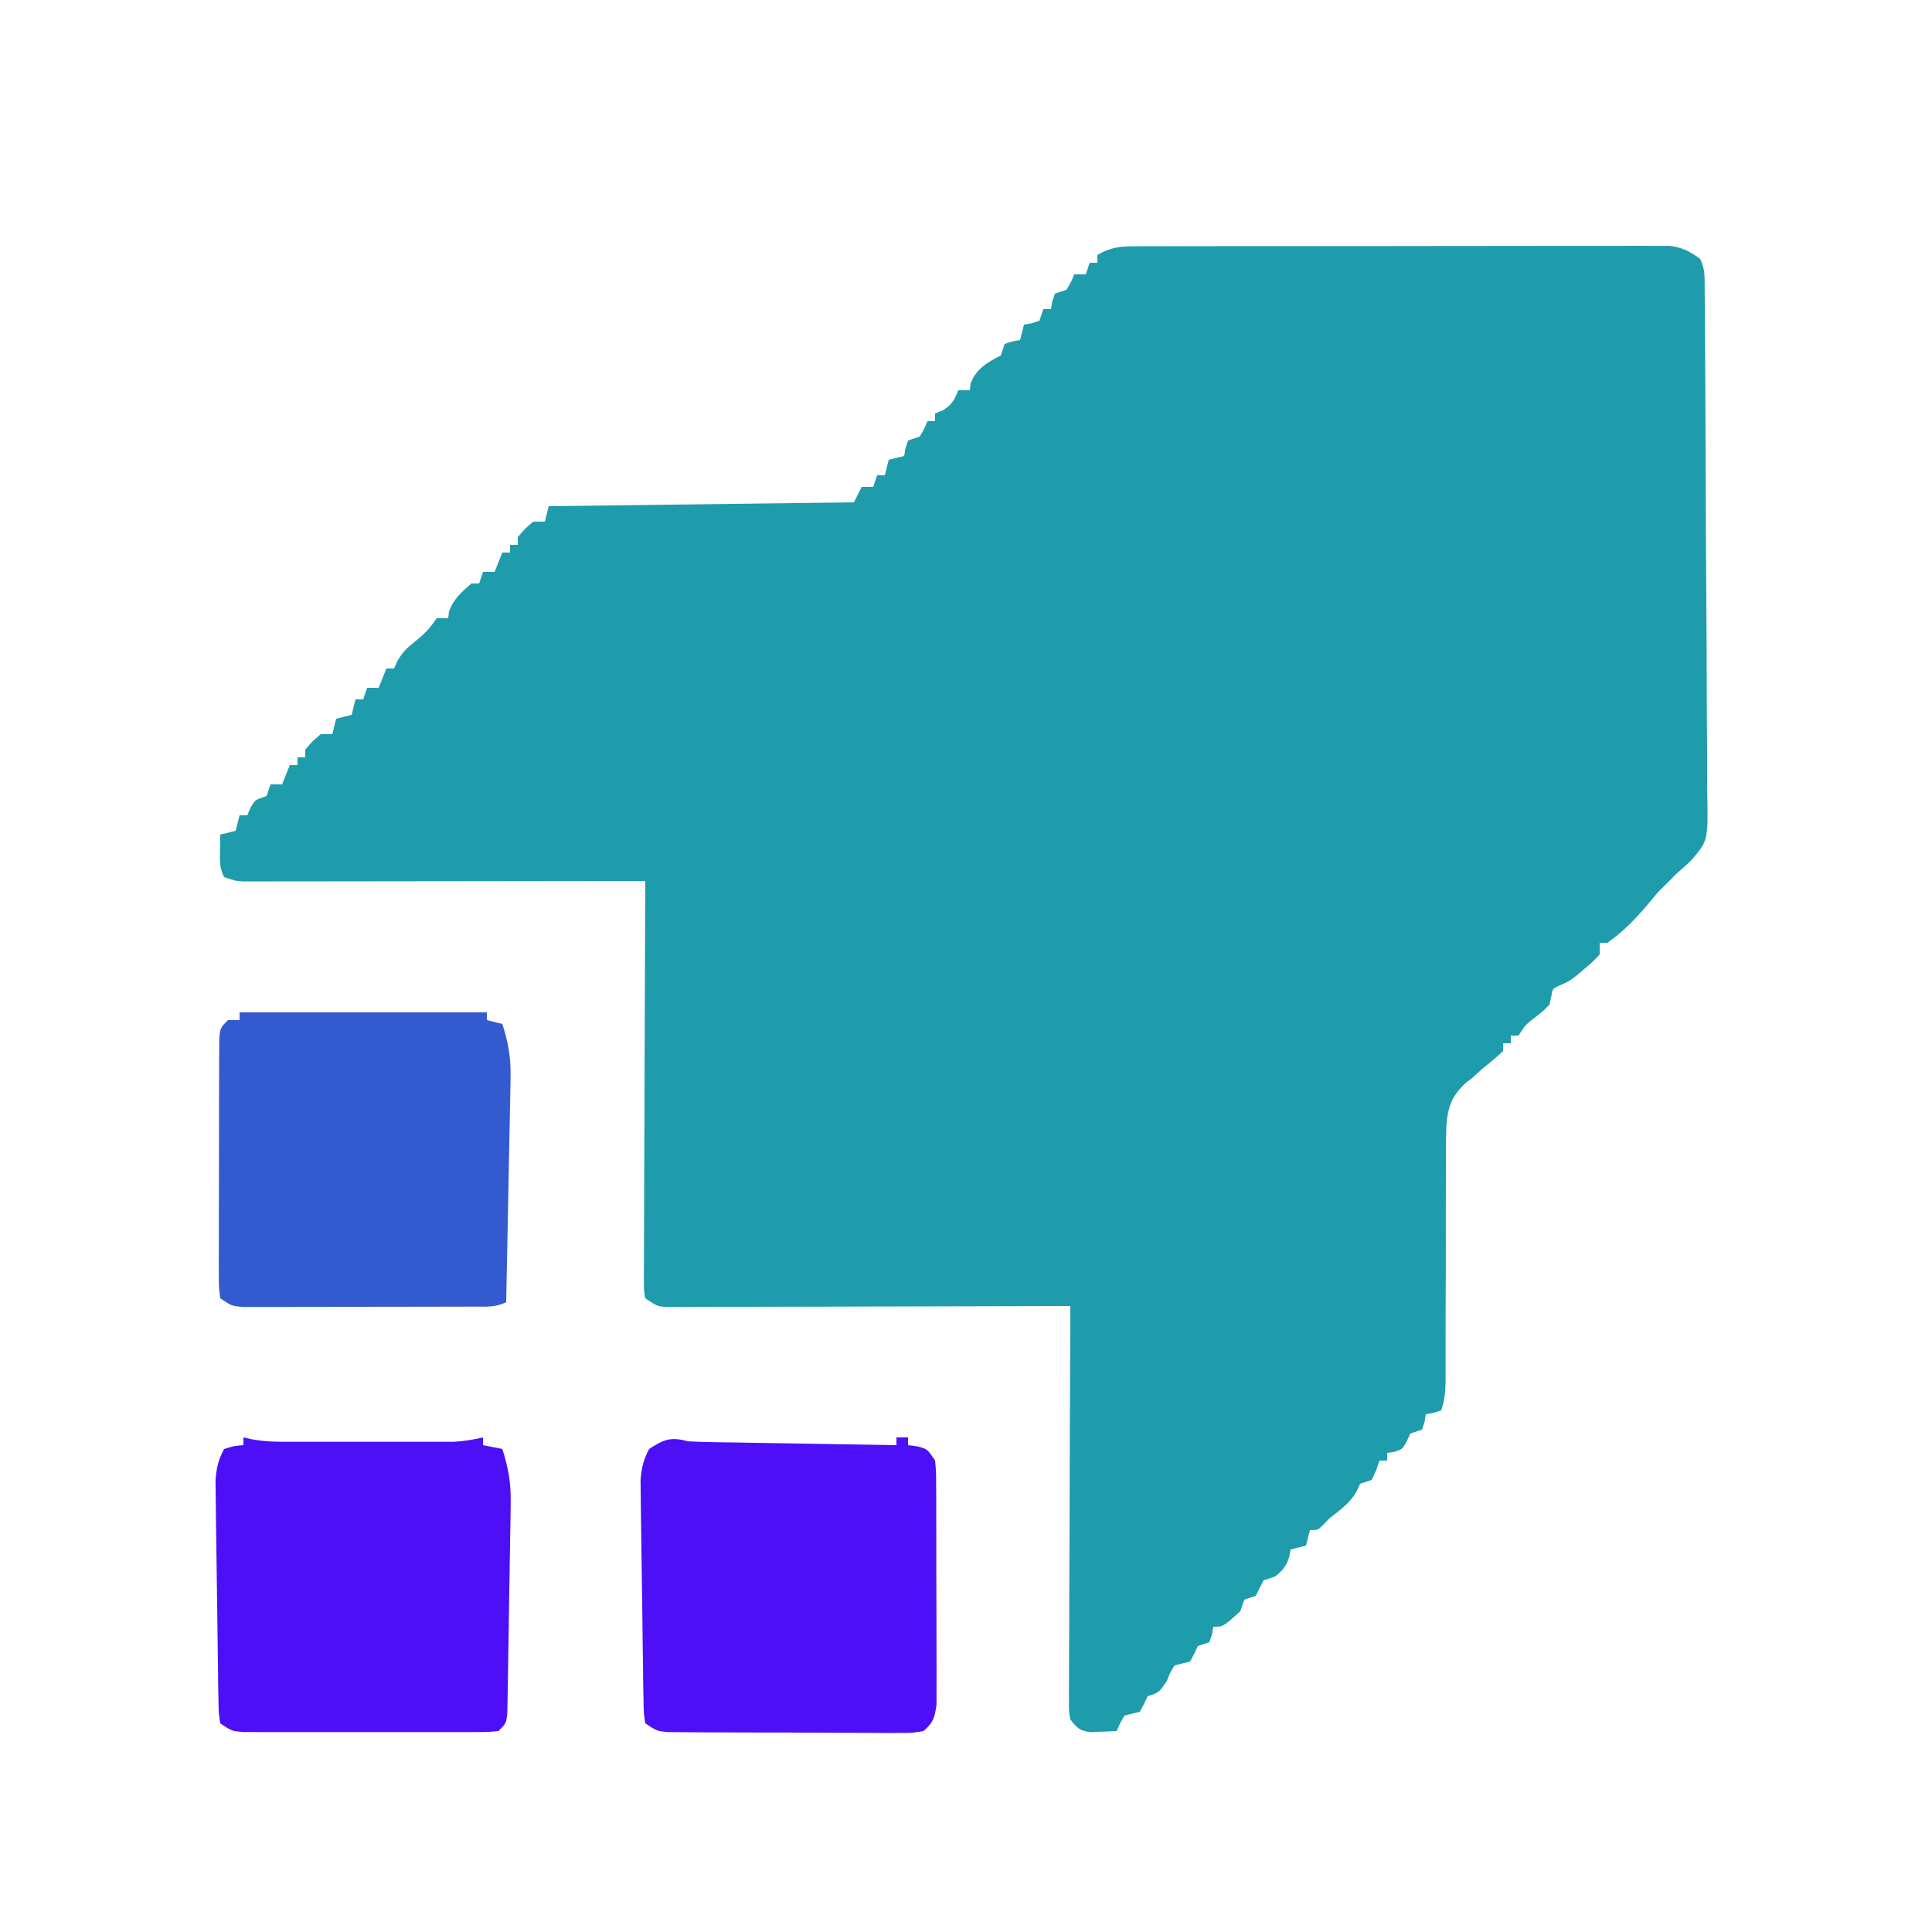 <?xml version="1.0" encoding="UTF-8"?>
<svg version="1.1" xmlns="http://www.w3.org/2000/svg" width="500" height="500">
<path d="M0 0 C1.853 -0.011 1.853 -0.011 3.743 -0.021 C5.109 -0.019 6.475 -0.017 7.841 -0.014 C9.282 -0.018 10.722 -0.023 12.163 -0.029 C16.074 -0.043 19.985 -0.043 23.896 -0.041 C27.162 -0.04 30.427 -0.045 33.693 -0.049 C41.397 -0.061 49.1 -0.061 56.804 -0.055 C64.751 -0.049 72.698 -0.061 80.645 -0.083 C87.469 -0.1 94.292 -0.106 101.116 -0.103 C105.192 -0.101 109.267 -0.104 113.342 -0.118 C117.174 -0.13 121.006 -0.128 124.839 -0.115 C126.244 -0.113 127.65 -0.116 129.056 -0.124 C130.976 -0.134 132.896 -0.124 134.817 -0.114 C135.891 -0.114 136.965 -0.114 138.072 -0.114 C141.398 0.316 143.285 1.285 145.972 3.261 C147.322 5.961 147.117 8.079 147.139 11.104 C147.151 12.349 147.162 13.594 147.174 14.876 C147.182 16.264 147.189 17.651 147.197 19.039 C147.208 20.494 147.219 21.949 147.231 23.404 C147.268 28.192 147.293 32.98 147.316 37.769 C147.32 38.583 147.324 39.398 147.328 40.237 C147.364 47.922 147.396 55.607 147.417 63.292 C147.444 73.119 147.495 82.945 147.577 92.772 C147.633 99.682 147.662 106.593 147.671 113.503 C147.677 117.63 147.696 121.756 147.743 125.882 C147.786 129.768 147.797 133.652 147.782 137.539 C147.782 138.961 147.795 140.383 147.82 141.805 C148.023 153.862 148.023 153.862 143.581 159.01 C142.407 160.125 141.206 161.213 139.972 162.261 C139.126 163.106 138.281 163.952 137.409 164.823 C136.605 165.628 135.801 166.432 134.972 167.261 C134.007 168.401 133.049 169.547 132.097 170.698 C129.08 174.262 125.802 177.566 121.972 180.261 C121.312 180.261 120.652 180.261 119.972 180.261 C119.972 181.251 119.972 182.241 119.972 183.261 C118.363 185.015 118.363 185.015 116.222 186.823 C115.526 187.423 114.83 188.022 114.113 188.64 C111.972 190.261 111.972 190.261 109.769 191.226 C107.775 192.094 107.775 192.094 107.441 194.19 C107.286 194.874 107.131 195.557 106.972 196.261 C105.378 197.894 105.378 197.894 103.472 199.386 C100.784 201.46 100.784 201.46 98.972 204.261 C98.312 204.261 97.652 204.261 96.972 204.261 C96.972 204.921 96.972 205.581 96.972 206.261 C96.312 206.261 95.652 206.261 94.972 206.261 C94.972 206.921 94.972 207.581 94.972 208.261 C93.17 209.994 91.242 211.534 89.308 213.116 C88.537 213.824 87.766 214.532 86.972 215.261 C86.472 215.636 85.973 216.01 85.458 216.397 C81.712 219.761 80.607 222.808 80.282 227.831 C80.161 231.711 80.172 235.583 80.202 239.464 C80.194 241.151 80.182 242.837 80.168 244.524 C80.138 248.949 80.142 253.373 80.155 257.797 C80.164 263.182 80.136 268.567 80.11 273.952 C80.09 278.139 80.076 282.326 80.084 286.513 C80.083 287.281 80.083 288.05 80.083 288.841 C80.082 290.275 80.086 291.708 80.093 293.142 C80.088 296.139 79.929 298.391 78.972 301.261 C76.909 301.948 76.909 301.948 74.972 302.261 C74.869 302.9 74.766 303.539 74.659 304.198 C74.433 304.879 74.206 305.559 73.972 306.261 C72.982 306.591 71.992 306.921 70.972 307.261 C70.663 307.921 70.353 308.581 70.034 309.261 C68.972 311.261 68.972 311.261 66.847 312.011 C66.228 312.093 65.609 312.176 64.972 312.261 C64.972 312.921 64.972 313.581 64.972 314.261 C64.312 314.261 63.652 314.261 62.972 314.261 C62.704 315.065 62.436 315.869 62.159 316.698 C61.768 317.544 61.376 318.389 60.972 319.261 C59.982 319.591 58.992 319.921 57.972 320.261 C57.57 321.127 57.57 321.127 57.159 322.011 C55.445 325.258 52.821 326.993 49.972 329.261 C49.394 329.859 48.817 330.457 48.222 331.073 C46.972 332.261 46.972 332.261 44.972 332.261 C44.642 333.581 44.312 334.901 43.972 336.261 C42.652 336.591 41.332 336.921 39.972 337.261 C39.869 337.859 39.766 338.457 39.659 339.073 C38.866 341.599 38.016 342.61 35.972 344.261 C34.982 344.591 33.992 344.921 32.972 345.261 C32.642 345.921 32.312 346.581 31.972 347.261 C31.642 347.921 31.312 348.581 30.972 349.261 C29.982 349.591 28.992 349.921 27.972 350.261 C27.642 351.251 27.312 352.241 26.972 353.261 C22.515 357.261 22.515 357.261 19.972 357.261 C19.869 357.9 19.766 358.539 19.659 359.198 C19.433 359.879 19.206 360.559 18.972 361.261 C17.982 361.591 16.992 361.921 15.972 362.261 C15.663 362.921 15.353 363.581 15.034 364.261 C14.684 364.921 14.333 365.581 13.972 366.261 C12.639 366.594 11.305 366.927 9.972 367.261 C8.789 369.127 8.789 369.127 7.972 371.261 C5.972 374.261 5.972 374.261 2.972 375.261 C2.663 375.921 2.353 376.581 2.034 377.261 C1.684 377.921 1.333 378.581 0.972 379.261 C-0.361 379.594 -1.695 379.927 -3.028 380.261 C-4.17 382.252 -4.17 382.252 -5.028 384.261 C-6.465 384.342 -7.903 384.4 -9.341 384.448 C-10.141 384.483 -10.942 384.518 -11.766 384.554 C-14.607 384.186 -15.278 383.488 -17.028 381.261 C-17.397 379.22 -17.397 379.22 -17.389 376.838 C-17.395 375.481 -17.395 375.481 -17.401 374.097 C-17.391 373.107 -17.38 372.118 -17.369 371.098 C-17.369 370.054 -17.37 369.01 -17.37 367.934 C-17.368 364.476 -17.345 361.019 -17.321 357.561 C-17.315 355.167 -17.311 352.772 -17.308 350.377 C-17.297 344.069 -17.267 337.762 -17.234 331.454 C-17.203 325.019 -17.19 318.584 -17.175 312.149 C-17.142 299.52 -17.092 286.89 -17.028 274.261 C-17.851 274.263 -17.851 274.263 -18.691 274.266 C-32.036 274.31 -45.381 274.343 -58.726 274.364 C-65.179 274.375 -71.633 274.389 -78.086 274.412 C-84.311 274.433 -90.535 274.445 -96.76 274.45 C-99.138 274.454 -101.517 274.461 -103.895 274.472 C-107.218 274.487 -110.542 274.489 -113.865 274.488 C-114.855 274.495 -115.845 274.502 -116.864 274.51 C-117.769 274.507 -118.673 274.504 -119.605 274.501 C-120.391 274.503 -121.178 274.505 -121.988 274.507 C-124.028 274.261 -124.028 274.261 -127.028 272.261 C-127.397 270.328 -127.397 270.328 -127.389 267.92 C-127.393 267.009 -127.397 266.097 -127.401 265.158 C-127.391 264.155 -127.38 263.153 -127.369 262.12 C-127.369 261.066 -127.37 260.012 -127.37 258.927 C-127.368 255.431 -127.344 251.936 -127.321 248.44 C-127.315 246.022 -127.311 243.603 -127.308 241.185 C-127.297 234.809 -127.267 228.434 -127.234 222.059 C-127.203 215.557 -127.19 209.055 -127.175 202.554 C-127.142 189.789 -127.092 177.025 -127.028 164.261 C-127.843 164.262 -127.843 164.262 -128.675 164.263 C-141.895 164.286 -155.115 164.302 -168.335 164.313 C-174.728 164.318 -181.121 164.325 -187.514 164.336 C-193.68 164.347 -199.846 164.353 -206.012 164.356 C-208.368 164.357 -210.724 164.361 -213.08 164.366 C-216.372 164.374 -219.665 164.375 -222.957 164.374 C-223.937 164.378 -224.918 164.381 -225.928 164.385 C-226.824 164.384 -227.72 164.382 -228.643 164.381 C-229.422 164.382 -230.201 164.383 -231.003 164.384 C-233.028 164.261 -233.028 164.261 -236.028 163.261 C-237.231 160.855 -237.129 159.311 -237.091 156.636 C-237.082 155.818 -237.073 155.001 -237.063 154.159 C-237.046 153.219 -237.046 153.219 -237.028 152.261 C-235.708 151.931 -234.388 151.601 -233.028 151.261 C-232.533 149.281 -232.533 149.281 -232.028 147.261 C-231.368 147.261 -230.708 147.261 -230.028 147.261 C-229.626 146.302 -229.626 146.302 -229.216 145.323 C-228.028 143.261 -228.028 143.261 -225.028 142.261 C-224.698 141.271 -224.368 140.281 -224.028 139.261 C-223.038 139.261 -222.048 139.261 -221.028 139.261 C-220.368 137.611 -219.708 135.961 -219.028 134.261 C-218.368 134.261 -217.708 134.261 -217.028 134.261 C-217.028 133.601 -217.028 132.941 -217.028 132.261 C-216.368 132.261 -215.708 132.261 -215.028 132.261 C-215.028 131.601 -215.028 130.941 -215.028 130.261 C-213.216 128.136 -213.216 128.136 -211.028 126.261 C-210.038 126.261 -209.048 126.261 -208.028 126.261 C-207.698 124.941 -207.368 123.621 -207.028 122.261 C-205.048 121.766 -205.048 121.766 -203.028 121.261 C-202.533 119.281 -202.533 119.281 -202.028 117.261 C-201.368 117.261 -200.708 117.261 -200.028 117.261 C-199.533 115.776 -199.533 115.776 -199.028 114.261 C-198.038 114.261 -197.048 114.261 -196.028 114.261 C-195.368 112.611 -194.708 110.961 -194.028 109.261 C-193.368 109.261 -192.708 109.261 -192.028 109.261 C-191.77 108.664 -191.512 108.067 -191.247 107.452 C-189.927 105.08 -188.641 103.877 -186.528 102.198 C-184.091 100.252 -182.805 98.927 -181.028 96.261 C-180.038 96.261 -179.048 96.261 -178.028 96.261 C-177.966 95.704 -177.904 95.147 -177.841 94.573 C-176.68 91.27 -174.626 89.542 -172.028 87.261 C-171.368 87.261 -170.708 87.261 -170.028 87.261 C-169.533 85.776 -169.533 85.776 -169.028 84.261 C-168.038 84.261 -167.048 84.261 -166.028 84.261 C-165.368 82.611 -164.708 80.961 -164.028 79.261 C-163.368 79.261 -162.708 79.261 -162.028 79.261 C-162.028 78.601 -162.028 77.941 -162.028 77.261 C-161.368 77.261 -160.708 77.261 -160.028 77.261 C-160.028 76.601 -160.028 75.941 -160.028 75.261 C-158.216 73.136 -158.216 73.136 -156.028 71.261 C-155.038 71.261 -154.048 71.261 -153.028 71.261 C-152.533 69.281 -152.533 69.281 -152.028 67.261 C-125.958 66.931 -99.888 66.601 -73.028 66.261 C-72.038 64.281 -72.038 64.281 -71.028 62.261 C-70.038 62.261 -69.048 62.261 -68.028 62.261 C-67.698 61.271 -67.368 60.281 -67.028 59.261 C-66.368 59.261 -65.708 59.261 -65.028 59.261 C-64.698 57.941 -64.368 56.621 -64.028 55.261 C-62.708 54.931 -61.388 54.601 -60.028 54.261 C-59.873 53.302 -59.873 53.302 -59.716 52.323 C-59.375 51.302 -59.375 51.302 -59.028 50.261 C-58.038 49.931 -57.048 49.601 -56.028 49.261 C-54.819 47.261 -54.819 47.261 -54.028 45.261 C-53.368 45.261 -52.708 45.261 -52.028 45.261 C-52.028 44.601 -52.028 43.941 -52.028 43.261 C-51.409 43.013 -50.791 42.766 -50.153 42.511 C-47.677 41.054 -47.077 39.883 -46.028 37.261 C-45.038 37.261 -44.048 37.261 -43.028 37.261 C-42.966 36.683 -42.904 36.106 -42.841 35.511 C-41.508 31.822 -38.45 29.972 -35.028 28.261 C-34.698 27.271 -34.368 26.281 -34.028 25.261 C-31.966 24.573 -31.966 24.573 -30.028 24.261 C-29.698 22.941 -29.368 21.621 -29.028 20.261 C-28.389 20.158 -27.749 20.054 -27.091 19.948 C-26.41 19.721 -25.729 19.494 -25.028 19.261 C-24.698 18.271 -24.368 17.281 -24.028 16.261 C-23.368 16.261 -22.708 16.261 -22.028 16.261 C-21.873 15.302 -21.873 15.302 -21.716 14.323 C-21.375 13.302 -21.375 13.302 -21.028 12.261 C-20.038 11.931 -19.048 11.601 -18.028 11.261 C-16.819 9.261 -16.819 9.261 -16.028 7.261 C-15.038 7.261 -14.048 7.261 -13.028 7.261 C-12.698 6.271 -12.368 5.281 -12.028 4.261 C-11.368 4.261 -10.708 4.261 -10.028 4.261 C-10.028 3.601 -10.028 2.941 -10.028 2.261 C-6.613 0.191 -3.961 0.008 0 0 Z " fill="#1F9CAC" transform="translate(294.028,63.739)"/>
<path d="M0 0 C21.12 0 42.24 0 64 0 C64 0.66 64 1.32 64 2 C65.32 2.33 66.64 2.66 68 3 C69.54 7.78 70.234 11.689 70.135 16.761 C70.115 18.062 70.095 19.363 70.074 20.703 C70.042 22.103 70.009 23.503 69.977 24.902 C69.95 26.35 69.925 27.797 69.901 29.244 C69.834 33.034 69.755 36.823 69.674 40.612 C69.593 44.487 69.523 48.362 69.453 52.236 C69.314 59.824 69.161 67.412 69 75 C66.137 76.431 63.686 76.135 60.487 76.145 C59.818 76.149 59.15 76.152 58.461 76.155 C56.246 76.165 54.031 76.167 51.816 76.168 C50.279 76.171 48.743 76.175 47.206 76.178 C43.982 76.184 40.758 76.186 37.534 76.185 C33.4 76.185 29.266 76.199 25.132 76.216 C21.957 76.227 18.782 76.229 15.607 76.229 C14.083 76.23 12.559 76.234 11.035 76.242 C8.904 76.252 6.774 76.249 4.643 76.243 C3.43 76.244 2.217 76.246 0.967 76.247 C-2 76 -2 76 -5 74 C-5.374 71.115 -5.374 71.115 -5.372 67.379 C-5.376 66.699 -5.38 66.019 -5.383 65.319 C-5.391 63.066 -5.378 60.815 -5.363 58.562 C-5.363 57.001 -5.363 55.439 -5.365 53.877 C-5.365 50.602 -5.354 47.327 -5.336 44.052 C-5.313 39.848 -5.313 35.645 -5.32 31.441 C-5.323 28.216 -5.316 24.99 -5.307 21.765 C-5.303 20.214 -5.302 18.664 -5.303 17.114 C-5.304 14.95 -5.291 12.786 -5.275 10.621 C-5.27 9.388 -5.265 8.155 -5.261 6.885 C-5 4 -5 4 -3 2 C-2.01 2 -1.02 2 0 2 C0 1.34 0 0.68 0 0 Z " fill="#345ACF" transform="translate(62,262)"/>
<path d="M0 0 C1.801 0.113 3.606 0.176 5.411 0.205 C6.492 0.225 7.573 0.245 8.686 0.266 C10.427 0.291 10.427 0.291 12.203 0.316 C13.396 0.337 14.589 0.358 15.818 0.379 C19.629 0.445 23.439 0.504 27.25 0.562 C29.833 0.606 32.417 0.649 35 0.693 C41.333 0.8 47.667 0.902 54 1 C54 0.34 54 -0.32 54 -1 C54.99 -1 55.98 -1 57 -1 C57 -0.34 57 0.32 57 1 C58.176 1.155 58.176 1.155 59.375 1.312 C62 2 62 2 64 5 C64.261 7.839 64.261 7.839 64.275 11.336 C64.284 12.644 64.294 13.952 64.304 15.3 C64.303 16.73 64.302 18.16 64.301 19.59 C64.305 21.056 64.309 22.522 64.314 23.987 C64.321 27.06 64.321 30.132 64.316 33.205 C64.31 37.14 64.327 41.075 64.35 45.011 C64.365 48.038 64.366 51.066 64.363 54.093 C64.363 55.544 64.368 56.995 64.378 58.446 C64.391 60.475 64.382 62.505 64.372 64.535 C64.373 65.689 64.374 66.844 64.374 68.034 C63.95 71.397 63.575 72.785 61 75 C58.04 75.494 58.04 75.494 54.373 75.486 C53.704 75.49 53.036 75.493 52.347 75.497 C50.137 75.505 47.929 75.483 45.719 75.461 C44.183 75.459 42.648 75.458 41.112 75.458 C37.894 75.455 34.676 75.438 31.458 75.412 C27.332 75.378 23.207 75.37 19.08 75.372 C15.91 75.371 12.739 75.36 9.568 75.346 C8.047 75.339 6.525 75.335 5.004 75.334 C2.878 75.329 0.753 75.312 -1.373 75.291 C-2.583 75.283 -3.793 75.275 -5.04 75.267 C-8 75 -8 75 -11 73 C-11.412 70.288 -11.412 70.288 -11.464 66.794 C-11.49 65.489 -11.517 64.184 -11.544 62.839 C-11.557 61.407 -11.57 59.975 -11.582 58.543 C-11.604 57.078 -11.627 55.613 -11.651 54.148 C-11.698 51.074 -11.734 48 -11.763 44.926 C-11.801 40.991 -11.861 37.057 -11.929 33.123 C-11.978 30.096 -12.018 27.068 -12.054 24.041 C-12.073 22.59 -12.094 21.14 -12.118 19.69 C-12.15 17.659 -12.167 15.627 -12.183 13.594 C-12.196 12.439 -12.209 11.284 -12.223 10.093 C-11.995 6.929 -11.482 4.796 -10 2 C-6.113 -0.535 -4.346 -1.183 0 0 Z " fill="#4D0FF5" transform="translate(178,373)"/>
<path d="M0 0 C1.075 0.243 1.075 0.243 2.171 0.492 C4.94 0.989 7.452 1.127 10.262 1.129 C11.286 1.133 12.311 1.136 13.366 1.139 C14.462 1.137 15.558 1.135 16.688 1.133 C17.823 1.134 18.958 1.135 20.128 1.136 C22.525 1.136 24.922 1.135 27.319 1.13 C30.986 1.125 34.653 1.13 38.32 1.137 C40.651 1.136 42.982 1.135 45.312 1.133 C46.956 1.136 46.956 1.136 48.634 1.139 C50.17 1.134 50.17 1.134 51.738 1.129 C52.636 1.129 53.533 1.128 54.458 1.127 C57.06 0.997 59.463 0.575 62 0 C62 0.66 62 1.32 62 2 C63.65 2.33 65.3 2.66 67 3 C68.517 7.729 69.24 11.624 69.167 16.638 C69.153 17.912 69.14 19.187 69.125 20.5 C69.1 21.871 69.074 23.242 69.047 24.613 C69.026 26.033 69.005 27.453 68.985 28.874 C68.942 31.837 68.89 34.799 68.833 37.762 C68.761 41.563 68.707 45.364 68.659 49.165 C68.62 52.091 68.571 55.017 68.52 57.943 C68.496 59.345 68.476 60.748 68.458 62.15 C68.432 64.103 68.391 66.056 68.351 68.009 C68.331 69.12 68.312 70.232 68.292 71.377 C68 74 68 74 66 76 C63.16 76.254 63.16 76.254 59.487 76.259 C58.484 76.264 58.484 76.264 57.461 76.269 C55.246 76.278 53.031 76.272 50.816 76.266 C49.279 76.267 47.743 76.269 46.206 76.271 C42.982 76.274 39.758 76.27 36.534 76.261 C32.4 76.249 28.266 76.256 24.132 76.268 C20.957 76.275 17.782 76.273 14.607 76.268 C13.083 76.266 11.559 76.268 10.035 76.273 C7.904 76.278 5.774 76.27 3.643 76.259 C2.43 76.257 1.217 76.256 -0.033 76.254 C-3 76 -3 76 -6 74 C-6.412 71.288 -6.412 71.288 -6.464 67.794 C-6.49 66.489 -6.517 65.184 -6.544 63.839 C-6.557 62.407 -6.57 60.975 -6.582 59.543 C-6.604 58.078 -6.627 56.613 -6.651 55.148 C-6.698 52.074 -6.734 49 -6.763 45.926 C-6.801 41.991 -6.861 38.057 -6.929 34.123 C-6.978 31.096 -7.018 28.068 -7.054 25.041 C-7.073 23.59 -7.094 22.14 -7.118 20.69 C-7.15 18.659 -7.167 16.627 -7.183 14.594 C-7.196 13.439 -7.209 12.284 -7.223 11.093 C-6.996 7.942 -6.496 5.776 -5 3 C-2.375 2.188 -2.375 2.188 0 2 C0 1.34 0 0.68 0 0 Z " fill="#4D0FF5" transform="translate(63,372)"/>
</svg>

